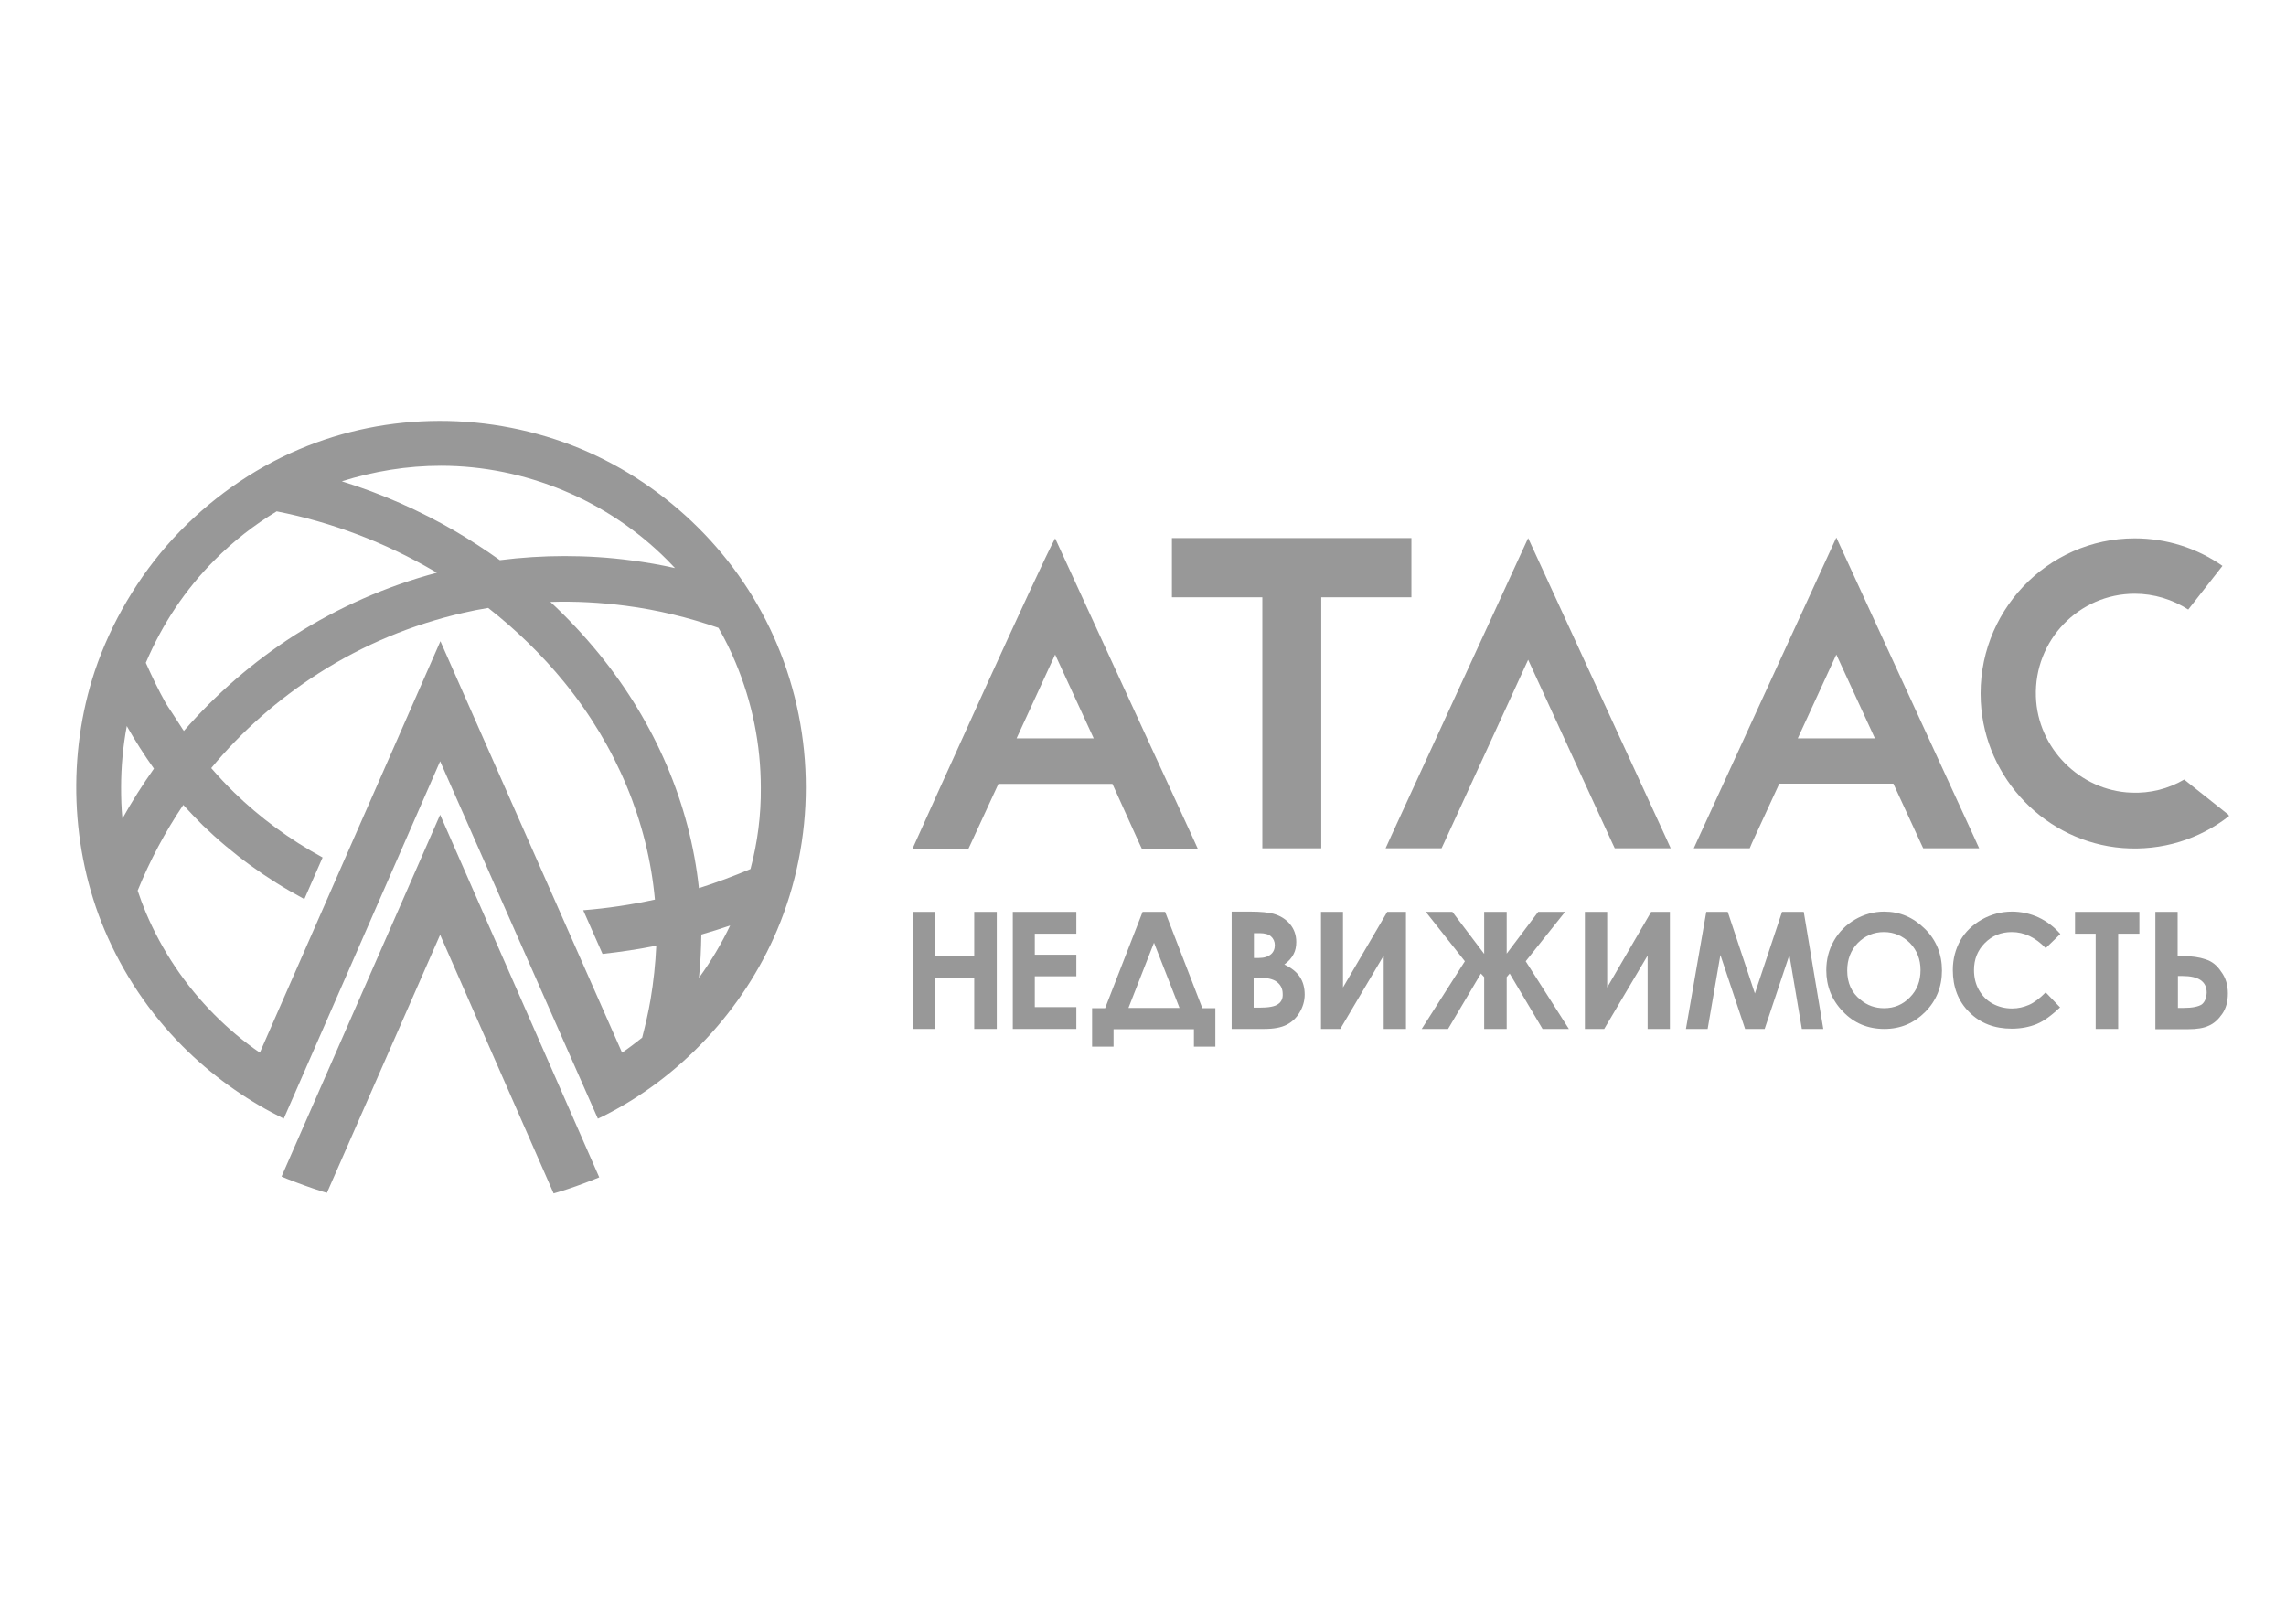 <svg width="114" height="81" viewBox="0 0 114 81" fill="none" xmlns="http://www.w3.org/2000/svg">
<path d="M14.041 58.672L14.299 58.781C14.881 59.012 15.477 59.23 16.073 59.42L16.303 59.488L21.949 46.616L27.609 59.515L27.84 59.447C28.435 59.27 29.031 59.053 29.613 58.821L29.884 58.712L21.949 40.629L14.041 58.672Z" fill="#989898"/>
<path d="M28.963 22.383C24.468 20.519 19.349 20.519 14.908 22.41C12.565 23.404 10.399 24.941 8.639 26.846C6.892 28.751 5.538 31.05 4.725 33.472C3.344 37.636 3.52 42.344 5.213 46.371C6.134 48.548 7.447 50.508 9.113 52.181C10.494 53.569 12.186 54.794 13.892 55.651L14.15 55.787L21.949 37.962L29.816 55.787L30.074 55.665C33.919 53.746 37.074 50.358 38.753 46.385C40.663 41.854 40.663 36.67 38.753 32.139C36.925 27.771 33.351 24.22 28.963 22.383ZM21.99 23.227C26.188 23.227 30.304 24.941 33.269 27.921C33.405 28.057 33.527 28.193 33.662 28.329C32.944 28.166 32.227 28.043 31.495 27.948C30.385 27.798 29.275 27.73 28.165 27.73C27.081 27.73 25.998 27.798 24.928 27.934C24.224 27.431 23.493 26.955 22.735 26.506C20.934 25.458 19.024 24.614 17.047 24.002C18.645 23.499 20.297 23.227 21.99 23.227ZM7.285 33.023C8.097 31.118 9.234 29.404 10.71 27.921C11.645 26.982 12.674 26.179 13.798 25.499C16.56 26.043 19.2 27.05 21.624 28.465C21.678 28.492 21.733 28.533 21.787 28.56C19.282 29.227 16.898 30.275 14.691 31.676C12.633 32.996 10.778 34.602 9.167 36.452C9.153 36.425 9.14 36.398 9.113 36.37C8.964 36.139 8.774 35.853 8.612 35.595C8.449 35.35 8.287 35.105 8.259 35.051C7.907 34.425 7.582 33.745 7.271 33.05L7.285 33.023ZM6.039 39.269C6.039 38.235 6.134 37.214 6.323 36.207C6.743 36.942 7.19 37.65 7.677 38.33C7.109 39.133 6.58 39.963 6.106 40.82C6.052 40.303 6.039 39.786 6.039 39.269ZM32.443 49.841C32.335 50.481 32.186 51.12 32.024 51.746C31.699 52.005 31.36 52.263 31.022 52.494L21.963 31.976L17.332 42.521L12.958 52.494C12.146 51.937 11.387 51.297 10.697 50.603C9.234 49.133 8.083 47.419 7.271 45.501C7.122 45.147 6.987 44.779 6.865 44.412C7.474 42.915 8.232 41.487 9.14 40.14C9.451 40.48 9.776 40.82 10.101 41.146C11.591 42.589 13.27 43.813 15.125 44.807L15.179 44.834L16.086 42.766L16.073 42.752C14.448 41.868 12.972 40.779 11.685 39.527C11.293 39.146 10.9 38.724 10.534 38.303C12.064 36.452 13.865 34.874 15.883 33.581C18.117 32.153 20.541 31.146 23.1 30.561C23.506 30.465 23.926 30.384 24.346 30.316C25.754 31.418 27.027 32.656 28.137 34.017C30.751 37.228 32.308 40.983 32.66 44.861C31.468 45.12 30.277 45.297 29.085 45.392L30.047 47.569C30.94 47.474 31.834 47.337 32.728 47.161C32.687 48.059 32.592 48.957 32.443 49.841ZM34.854 48.766C34.935 48.045 34.962 47.324 34.975 46.603C35.449 46.467 35.937 46.317 36.411 46.154C35.977 47.065 35.449 47.95 34.854 48.766ZM37.426 43.337C36.587 43.691 35.72 44.017 34.854 44.29C34.407 40.099 32.687 36.058 29.871 32.602C29.126 31.69 28.313 30.819 27.447 30.016C28.692 29.975 29.952 30.044 31.198 30.207C32.782 30.411 34.339 30.792 35.828 31.309C36.154 31.867 36.438 32.452 36.682 33.037C37.508 35.01 37.941 37.119 37.941 39.282C37.955 40.657 37.778 42.017 37.426 43.337Z" fill="#989898"/>
<path d="M105.848 42.289C107.811 42.439 109.68 41.854 111.156 40.697L111.129 40.629L108.922 38.874C108.136 39.337 107.229 39.568 106.281 39.527C103.722 39.432 101.61 37.309 101.528 34.738C101.434 31.921 103.681 29.608 106.457 29.608C107.419 29.608 108.339 29.894 109.125 30.397L110.831 28.22C109.572 27.336 108.042 26.846 106.457 26.846C102.084 26.846 98.549 30.547 98.78 34.996C98.983 38.847 102.043 41.99 105.848 42.289Z" fill="#989898"/>
<path d="M87.365 42.044L88.732 39.078H94.419L95.787 42.044L95.909 42.303H98.698L98.414 41.677L91.576 26.805C91.224 27.581 85.13 40.847 84.751 41.677L84.467 42.303H87.256L87.365 42.044ZM91.576 32.642L93.499 36.819H89.653L91.576 32.642Z" fill="#989898"/>
<path d="M76.207 26.832C75.855 27.608 69.762 40.847 69.382 41.677L69.098 42.303H71.888L72.009 42.044L76.207 32.901L80.405 42.044L80.527 42.303H83.316L83.032 41.677L76.207 26.832Z" fill="#989898"/>
<path d="M56.817 42.058L56.938 42.317H59.728L59.444 41.691L52.619 26.846C51.996 27.921 46.038 41.133 45.51 42.317H48.299L48.421 42.058L49.789 39.092H55.476L56.817 42.058ZM50.696 36.82L52.619 32.642L54.542 36.82H50.696Z" fill="#989898"/>
<path d="M62.951 42.303H65.889V29.785H70.385V26.832H58.442V29.785H62.951V42.303Z" fill="#989898"/>
<path d="M48.584 47.678H46.648V45.473H45.524V51.311H46.648V48.753H48.584V51.311H49.708V45.473H48.584V47.678Z" fill="#989898"/>
<path d="M50.507 51.311H53.676V50.222H51.604V48.685H53.676V47.61H51.604V46.562H53.676V45.473H50.507V51.311Z" fill="#989898"/>
<path d="M58.103 45.473H56.98L55.111 50.276H54.461V52.195H55.531V51.324H59.539V52.195H60.608V50.276H59.959L58.103 45.473ZM56.275 50.263L57.548 47.011L58.821 50.263H56.275Z" fill="#989898"/>
<path d="M64.048 48.099C64.264 47.936 64.413 47.773 64.508 47.582C64.603 47.406 64.643 47.201 64.643 46.97C64.643 46.63 64.535 46.331 64.332 46.086C64.129 45.841 63.844 45.664 63.506 45.569C63.262 45.501 62.87 45.46 62.341 45.46H61.421V51.311H63.046C63.52 51.311 63.885 51.242 64.156 51.106C64.427 50.97 64.643 50.766 64.806 50.494C64.968 50.222 65.063 49.923 65.063 49.596C65.063 49.256 64.982 48.957 64.819 48.712C64.657 48.467 64.4 48.263 64.048 48.099ZM62.531 46.535H62.815C63.073 46.535 63.262 46.589 63.384 46.698C63.506 46.807 63.574 46.956 63.574 47.133C63.574 47.324 63.506 47.487 63.37 47.596C63.235 47.705 63.046 47.773 62.775 47.773H62.531V46.535ZM63.736 50.072C63.574 50.195 63.262 50.249 62.802 50.249H62.517V48.752H62.748C63.181 48.752 63.492 48.821 63.682 48.97C63.871 49.12 63.966 49.31 63.966 49.569C63.98 49.787 63.899 49.964 63.736 50.072Z" fill="#989898"/>
<path d="M66.973 49.242V45.473H65.876V51.311H66.837L69.004 47.651V51.311H70.114V45.473H69.18L66.973 49.242Z" fill="#989898"/>
<path d="M78.049 45.473H76.708L75.137 47.555V45.473H74.014V47.569L72.429 45.473H71.102L73.052 47.936L70.899 51.311H72.213L73.851 48.548L74.014 48.725V51.311H75.137V48.725L75.286 48.548L76.925 51.311H78.238L76.085 47.936L78.049 45.473Z" fill="#989898"/>
<path d="M80.148 49.242V45.473H79.037V51.311H79.999L82.165 47.651V51.311H83.276V45.473H82.341L80.148 49.242Z" fill="#989898"/>
<path d="M88.868 45.473L87.514 49.542L86.16 45.473H85.09L84.075 51.311H85.158L85.794 47.623L87.026 51.311H88.001L89.234 47.623L89.856 51.311H90.926L89.951 45.473H88.868Z" fill="#989898"/>
<path d="M93.959 45.46C93.445 45.46 92.957 45.596 92.51 45.854C92.063 46.113 91.711 46.467 91.454 46.916C91.197 47.365 91.075 47.855 91.075 48.385C91.075 49.174 91.346 49.868 91.901 50.44C92.456 51.025 93.147 51.311 93.973 51.311C94.772 51.311 95.449 51.025 96.004 50.467C96.559 49.909 96.843 49.215 96.843 48.399C96.843 47.582 96.559 46.875 95.99 46.317C95.408 45.745 94.745 45.46 93.959 45.46ZM95.246 49.732C94.894 50.1 94.46 50.276 93.959 50.276C93.512 50.276 93.12 50.14 92.781 49.855C92.334 49.501 92.118 49.011 92.118 48.399C92.118 47.841 92.294 47.392 92.646 47.025C92.998 46.671 93.431 46.48 93.946 46.48C94.46 46.48 94.88 46.671 95.246 47.025C95.598 47.392 95.774 47.841 95.774 48.371C95.774 48.929 95.598 49.378 95.246 49.732Z" fill="#989898"/>
<path d="M100.324 46.48C100.946 46.48 101.515 46.752 102.016 47.283L102.747 46.575C102.436 46.222 102.084 45.95 101.651 45.745C101.231 45.555 100.784 45.46 100.337 45.46C99.796 45.46 99.294 45.596 98.834 45.854C98.374 46.113 98.008 46.467 97.764 46.888C97.521 47.324 97.385 47.814 97.385 48.371C97.385 49.229 97.656 49.936 98.211 50.481C98.753 51.025 99.457 51.297 100.324 51.297C100.784 51.297 101.204 51.215 101.569 51.066C101.935 50.916 102.314 50.63 102.734 50.236L102.016 49.487C101.718 49.787 101.434 50.004 101.177 50.113C100.919 50.222 100.649 50.29 100.337 50.29C99.985 50.29 99.66 50.208 99.362 50.045C99.064 49.882 98.848 49.651 98.685 49.365C98.523 49.079 98.441 48.752 98.441 48.371C98.441 47.841 98.618 47.392 98.983 47.025C99.349 46.657 99.796 46.48 100.324 46.48Z" fill="#989898"/>
<path d="M103.479 46.562H104.508V51.311H105.631V46.562H106.688V45.473H103.479V46.562Z" fill="#989898"/>
<path d="M109.991 47.841C109.68 47.732 109.301 47.678 108.84 47.678H108.596V45.473H107.486V51.324H109.111C109.558 51.324 109.896 51.27 110.154 51.147C110.411 51.038 110.628 50.834 110.817 50.562C111.007 50.29 111.101 49.95 111.101 49.542C111.101 49.12 110.993 48.753 110.763 48.453C110.56 48.14 110.303 47.936 109.991 47.841ZM109.802 50.086C109.639 50.195 109.341 50.263 108.881 50.263H108.61V48.671H108.84C109.639 48.671 110.045 48.943 110.045 49.501C110.032 49.773 109.951 49.964 109.802 50.086Z" fill="#989898"/>
</svg>
